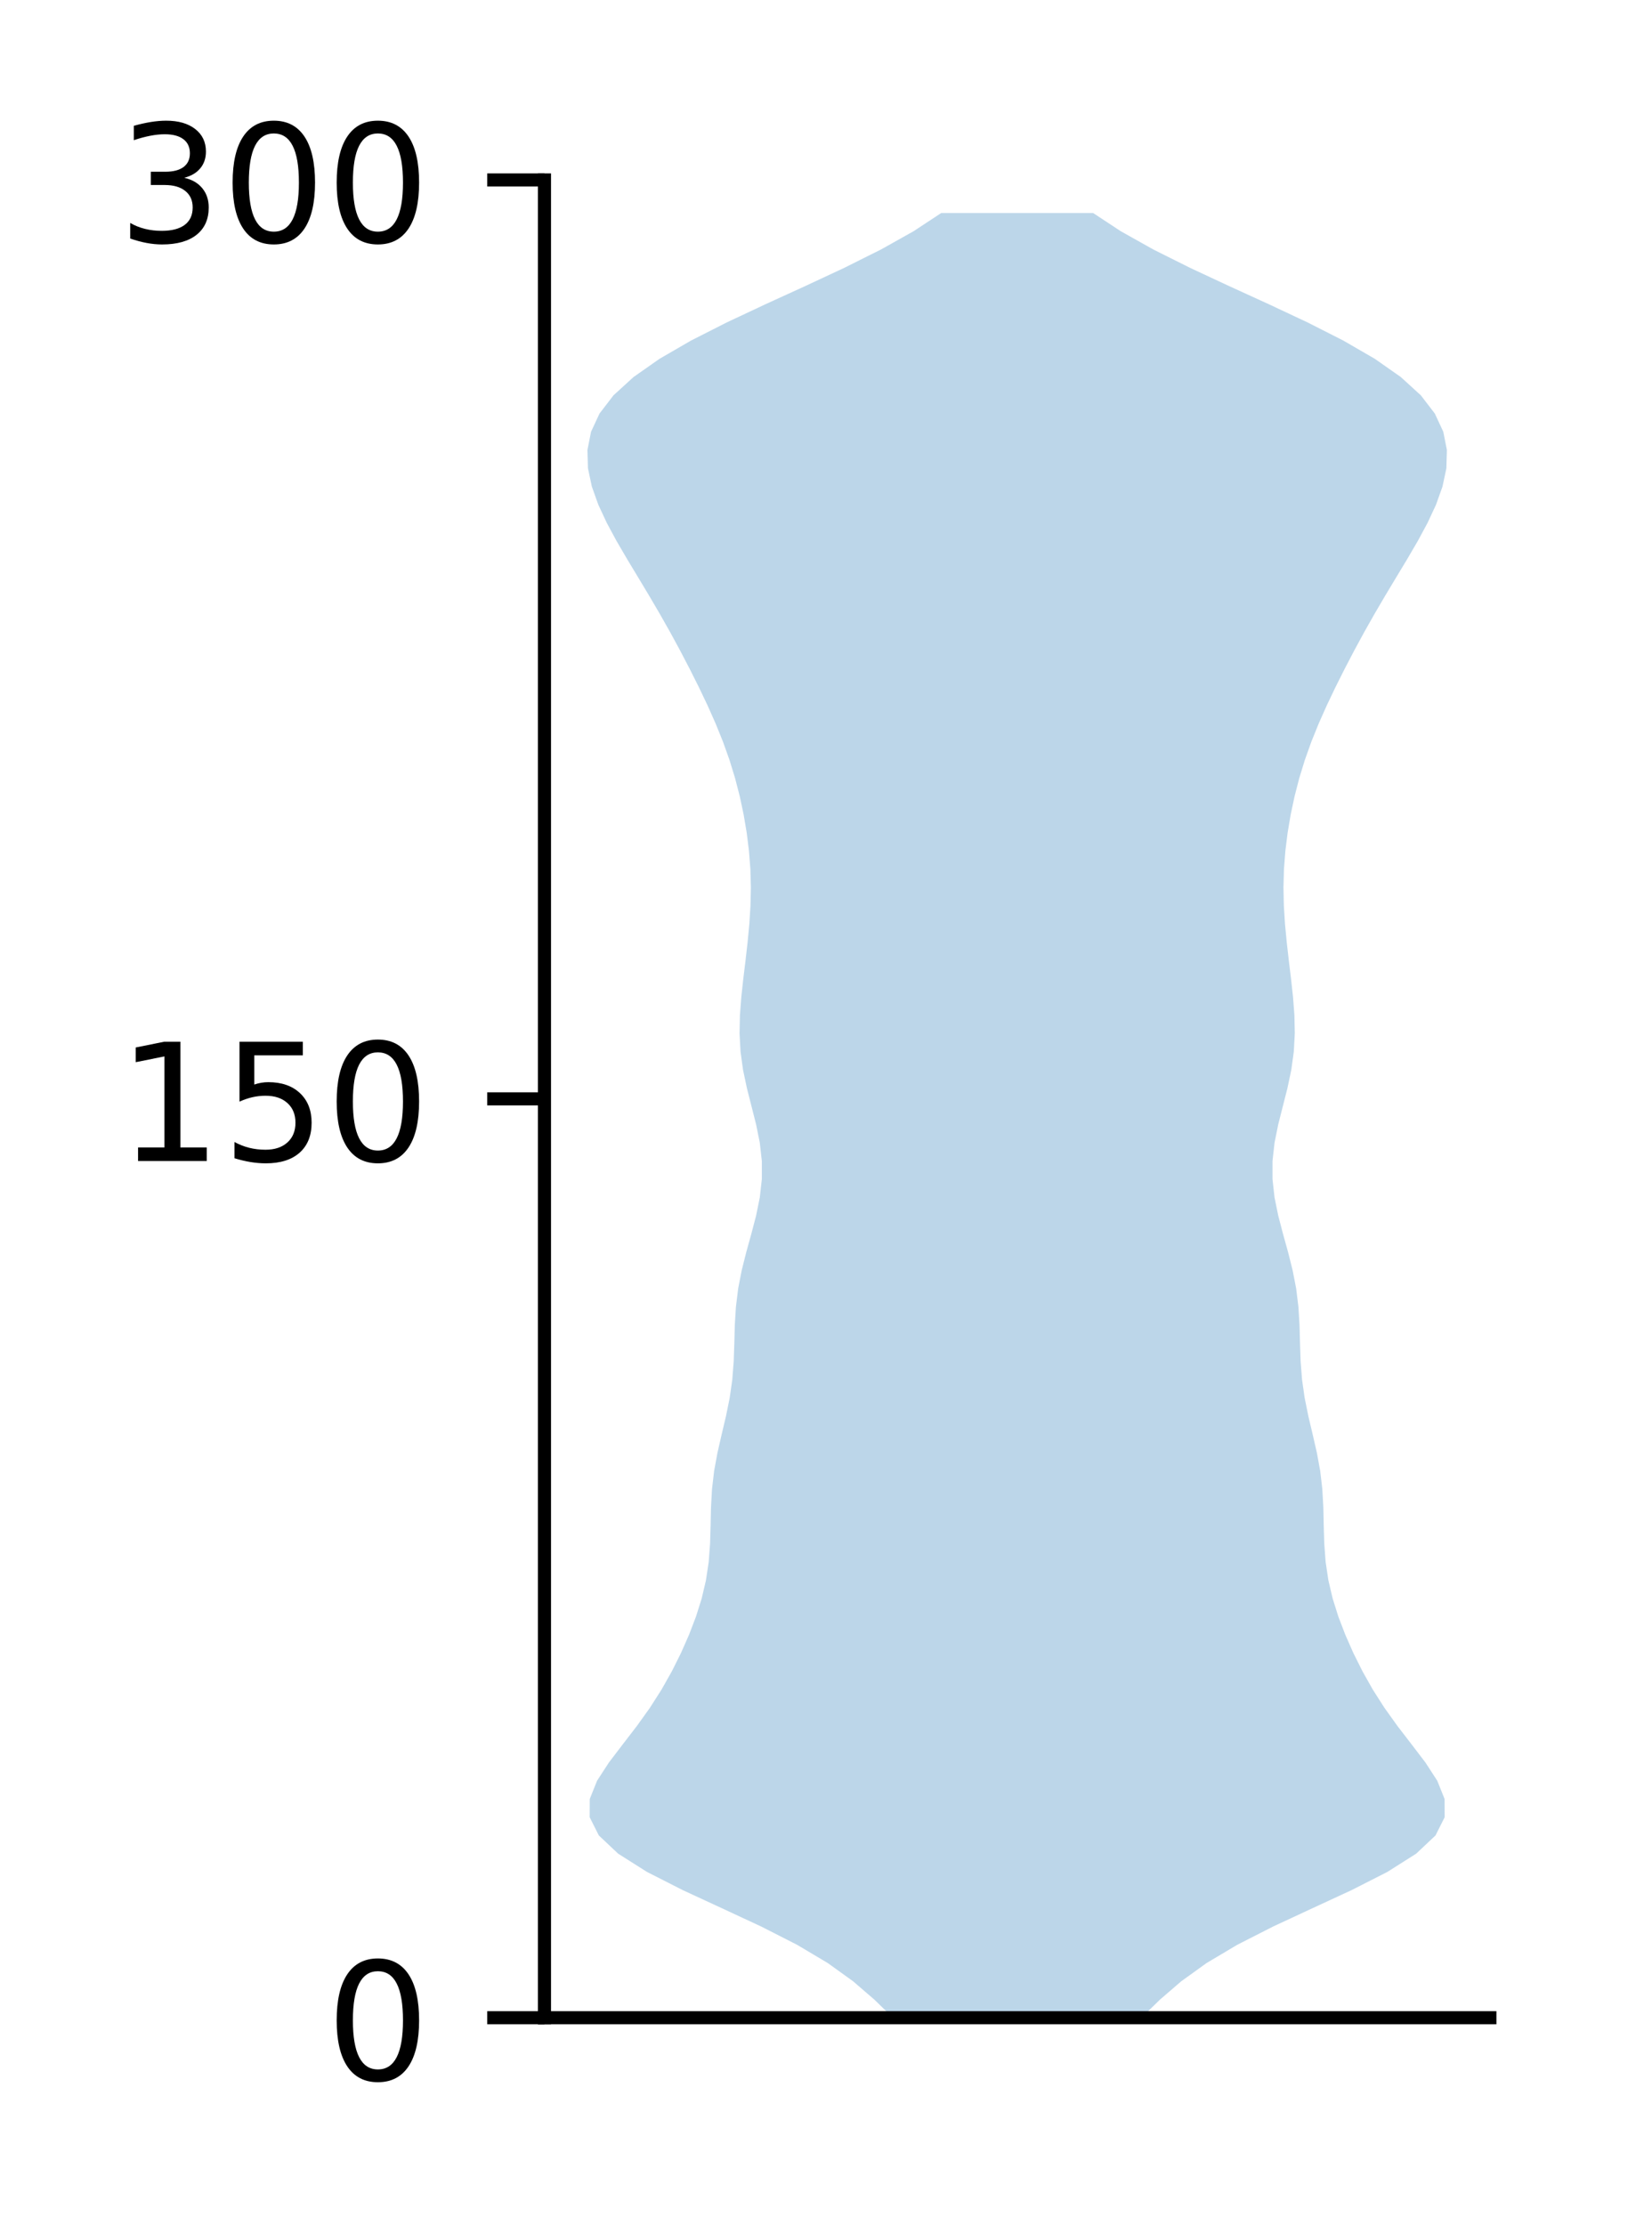 <?xml version="1.0" encoding="utf-8" standalone="no"?>
<!DOCTYPE svg PUBLIC "-//W3C//DTD SVG 1.1//EN"
  "http://www.w3.org/Graphics/SVG/1.1/DTD/svg11.dtd">
<!-- Created with matplotlib (http://matplotlib.org/) -->
<svg height="136pt" version="1.1" viewBox="0 0 101 136" width="101pt" xmlns="http://www.w3.org/2000/svg" xmlns:xlink="http://www.w3.org/1999/xlink">
 <defs>
  <style type="text/css">
*{stroke-linecap:butt;stroke-linejoin:round;}
  </style>
 </defs>
 <g id="figure_1">
  <g id="patch_1">
   <path d="M 0 136.398 
L 101.787 136.398 
L 101.787 0 
L 0 0 
z
" style="fill:#ffffff;"/>
  </g>
  <g id="axes_1">
   <g id="patch_2">
    <path d="M 33.288 123.319 
L 91.088 123.319 
L 91.088 10.999 
L 33.288 10.999 
z
" style="fill:#ffffff;"/>
   </g>
   <g id="PolyCollection_1">
    <path clip-path="url(#pb4688f8a60)" d="M 69.781 123.319 
L 54.594 123.319 
L 53.449 122.205 
L 52.156 121.091 
L 50.608 119.977 
L 48.735 118.863 
L 46.546 117.748 
L 44.151 116.634 
L 41.743 115.52 
L 39.552 114.406 
L 37.793 113.292 
L 36.611 112.178 
L 36.051 111.064 
L 36.057 109.949 
L 36.503 108.835 
L 37.227 107.721 
L 38.076 106.607 
L 38.934 105.493 
L 39.732 104.379 
L 40.444 103.265 
L 41.073 102.15 
L 41.63 101.036 
L 42.122 99.922 
L 42.549 98.808 
L 42.9 97.694 
L 43.161 96.58 
L 43.328 95.466 
L 43.412 94.351 
L 43.445 93.237 
L 43.469 92.123 
L 43.531 91.009 
L 43.661 89.895 
L 43.866 88.781 
L 44.121 87.667 
L 44.385 86.552 
L 44.611 85.438 
L 44.77 84.324 
L 44.857 83.21 
L 44.895 82.096 
L 44.925 80.982 
L 44.993 79.868 
L 45.13 78.753 
L 45.346 77.639 
L 45.626 76.525 
L 45.935 75.411 
L 46.226 74.297 
L 46.453 73.183 
L 46.577 72.069 
L 46.577 70.954 
L 46.452 69.84 
L 46.227 68.726 
L 45.945 67.612 
L 45.662 66.498 
L 45.427 65.384 
L 45.274 64.27 
L 45.214 63.155 
L 45.238 62.041 
L 45.323 60.927 
L 45.445 59.813 
L 45.58 58.699 
L 45.707 57.585 
L 45.813 56.471 
L 45.883 55.356 
L 45.907 54.242 
L 45.877 53.128 
L 45.791 52.014 
L 45.653 50.9 
L 45.465 49.786 
L 45.228 48.672 
L 44.94 47.557 
L 44.598 46.443 
L 44.2 45.329 
L 43.749 44.215 
L 43.253 43.101 
L 42.721 41.987 
L 42.162 40.873 
L 41.58 39.758 
L 40.975 38.644 
L 40.345 37.53 
L 39.692 36.416 
L 39.023 35.302 
L 38.351 34.188 
L 37.7 33.074 
L 37.098 31.959 
L 36.579 30.845 
L 36.182 29.731 
L 35.946 28.617 
L 35.915 27.503 
L 36.135 26.389 
L 36.653 25.275 
L 37.509 24.16 
L 38.73 23.046 
L 40.318 21.932 
L 42.241 20.818 
L 44.436 19.704 
L 46.809 18.59 
L 49.248 17.476 
L 51.635 16.361 
L 53.864 15.247 
L 55.852 14.133 
L 57.544 13.019 
L 66.831 13.019 
L 66.831 13.019 
L 68.523 14.133 
L 70.511 15.247 
L 72.74 16.361 
L 75.127 17.476 
L 77.566 18.59 
L 79.939 19.704 
L 82.134 20.818 
L 84.057 21.932 
L 85.645 23.046 
L 86.866 24.16 
L 87.722 25.275 
L 88.24 26.389 
L 88.46 27.503 
L 88.429 28.617 
L 88.193 29.731 
L 87.796 30.845 
L 87.277 31.959 
L 86.675 33.074 
L 86.024 34.188 
L 85.352 35.302 
L 84.683 36.416 
L 84.03 37.53 
L 83.4 38.644 
L 82.795 39.758 
L 82.213 40.873 
L 81.654 41.987 
L 81.122 43.101 
L 80.626 44.215 
L 80.175 45.329 
L 79.777 46.443 
L 79.435 47.557 
L 79.147 48.672 
L 78.91 49.786 
L 78.722 50.9 
L 78.584 52.014 
L 78.498 53.128 
L 78.468 54.242 
L 78.492 55.356 
L 78.562 56.471 
L 78.668 57.585 
L 78.795 58.699 
L 78.93 59.813 
L 79.052 60.927 
L 79.137 62.041 
L 79.161 63.155 
L 79.101 64.27 
L 78.948 65.384 
L 78.713 66.498 
L 78.43 67.612 
L 78.148 68.726 
L 77.923 69.84 
L 77.798 70.954 
L 77.798 72.069 
L 77.922 73.183 
L 78.149 74.297 
L 78.44 75.411 
L 78.749 76.525 
L 79.029 77.639 
L 79.245 78.753 
L 79.382 79.868 
L 79.45 80.982 
L 79.48 82.096 
L 79.518 83.21 
L 79.605 84.324 
L 79.764 85.438 
L 79.99 86.552 
L 80.254 87.667 
L 80.509 88.781 
L 80.714 89.895 
L 80.844 91.009 
L 80.906 92.123 
L 80.93 93.237 
L 80.963 94.351 
L 81.047 95.466 
L 81.214 96.58 
L 81.475 97.694 
L 81.826 98.808 
L 82.253 99.922 
L 82.745 101.036 
L 83.302 102.15 
L 83.931 103.265 
L 84.643 104.379 
L 85.441 105.493 
L 86.299 106.607 
L 87.148 107.721 
L 87.872 108.835 
L 88.318 109.949 
L 88.324 111.064 
L 87.764 112.178 
L 86.582 113.292 
L 84.823 114.406 
L 82.632 115.52 
L 80.224 116.634 
L 77.829 117.748 
L 75.64 118.863 
L 73.767 119.977 
L 72.219 121.091 
L 70.926 122.205 
L 69.781 123.319 
z
" style="fill:#1f77b4;fill-opacity:0.3;"/>
   </g>
   <g id="matplotlib.axis_1"/>
   <g id="matplotlib.axis_2">
    <g id="ytick_1">
     <g id="line2d_1">
      <defs>
       <path d="M 0 0 
L -3.5 0 
" id="m136b475649" style="stroke:#000000;stroke-width:0.8;"/>
      </defs>
      <g>
       <use style="stroke:#000000;stroke-width:0.8;" x="33.288" xlink:href="#m136b475649" y="123.319"/>
      </g>
     </g>
     <g id="text_1">
      <!-- 0 -->
      <defs>
       <path d="M 31.781 66.406 
Q 24.172 66.406 20.328 58.906 
Q 16.5 51.422 16.5 36.375 
Q 16.5 21.391 20.328 13.891 
Q 24.172 6.391 31.781 6.391 
Q 39.453 6.391 43.281 13.891 
Q 47.125 21.391 47.125 36.375 
Q 47.125 51.422 43.281 58.906 
Q 39.453 66.406 31.781 66.406 
z
M 31.781 74.219 
Q 44.047 74.219 50.516 64.516 
Q 56.984 54.828 56.984 36.375 
Q 56.984 17.969 50.516 8.266 
Q 44.047 -1.422 31.781 -1.422 
Q 19.531 -1.422 13.062 8.266 
Q 6.594 17.969 6.594 36.375 
Q 6.594 54.828 13.062 64.516 
Q 19.531 74.219 31.781 74.219 
z
" id="DejaVuSans-30"/>
      </defs>
      <g transform="translate(19.925 127.118)scale(0.1 -0.1)">
       <use xlink:href="#DejaVuSans-30"/>
      </g>
     </g>
    </g>
    <g id="ytick_2">
     <g id="line2d_2">
      <g>
       <use style="stroke:#000000;stroke-width:0.8;" x="33.288" xlink:href="#m136b475649" y="67.159"/>
      </g>
     </g>
     <g id="text_2">
      <!-- 150 -->
      <defs>
       <path d="M 12.406 8.297 
L 28.516 8.297 
L 28.516 63.922 
L 10.984 60.406 
L 10.984 69.391 
L 28.422 72.906 
L 38.281 72.906 
L 38.281 8.297 
L 54.391 8.297 
L 54.391 0 
L 12.406 0 
z
" id="DejaVuSans-31"/>
       <path d="M 10.797 72.906 
L 49.516 72.906 
L 49.516 64.594 
L 19.828 64.594 
L 19.828 46.734 
Q 21.969 47.469 24.109 47.828 
Q 26.266 48.188 28.422 48.188 
Q 40.625 48.188 47.75 41.5 
Q 54.891 34.812 54.891 23.391 
Q 54.891 11.625 47.562 5.094 
Q 40.234 -1.422 26.906 -1.422 
Q 22.312 -1.422 17.547 -0.641 
Q 12.797 0.141 7.719 1.703 
L 7.719 11.625 
Q 12.109 9.234 16.797 8.062 
Q 21.484 6.891 26.703 6.891 
Q 35.156 6.891 40.078 11.328 
Q 45.016 15.766 45.016 23.391 
Q 45.016 31 40.078 35.438 
Q 35.156 39.891 26.703 39.891 
Q 22.75 39.891 18.812 39.016 
Q 14.891 38.141 10.797 36.281 
z
" id="DejaVuSans-35"/>
      </defs>
      <g transform="translate(7.2 70.958)scale(0.1 -0.1)">
       <use xlink:href="#DejaVuSans-31"/>
       <use x="63.623" xlink:href="#DejaVuSans-35"/>
       <use x="127.246" xlink:href="#DejaVuSans-30"/>
      </g>
     </g>
    </g>
    <g id="ytick_3">
     <g id="line2d_3">
      <g>
       <use style="stroke:#000000;stroke-width:0.8;" x="33.288" xlink:href="#m136b475649" y="10.999"/>
      </g>
     </g>
     <g id="text_3">
      <!-- 300 -->
      <defs>
       <path d="M 40.578 39.312 
Q 47.656 37.797 51.625 33 
Q 55.609 28.219 55.609 21.188 
Q 55.609 10.406 48.188 4.484 
Q 40.766 -1.422 27.094 -1.422 
Q 22.516 -1.422 17.656 -0.516 
Q 12.797 0.391 7.625 2.203 
L 7.625 11.719 
Q 11.719 9.328 16.594 8.109 
Q 21.484 6.891 26.812 6.891 
Q 36.078 6.891 40.938 10.547 
Q 45.797 14.203 45.797 21.188 
Q 45.797 27.641 41.281 31.266 
Q 36.766 34.906 28.719 34.906 
L 20.219 34.906 
L 20.219 43.016 
L 29.109 43.016 
Q 36.375 43.016 40.234 45.922 
Q 44.094 48.828 44.094 54.297 
Q 44.094 59.906 40.109 62.906 
Q 36.141 65.922 28.719 65.922 
Q 24.656 65.922 20.016 65.031 
Q 15.375 64.156 9.812 62.312 
L 9.812 71.094 
Q 15.438 72.656 20.344 73.438 
Q 25.25 74.219 29.594 74.219 
Q 40.828 74.219 47.359 69.109 
Q 53.906 64.016 53.906 55.328 
Q 53.906 49.266 50.438 45.094 
Q 46.969 40.922 40.578 39.312 
z
" id="DejaVuSans-33"/>
      </defs>
      <g transform="translate(7.2 14.798)scale(0.1 -0.1)">
       <use xlink:href="#DejaVuSans-33"/>
       <use x="63.623" xlink:href="#DejaVuSans-30"/>
       <use x="127.246" xlink:href="#DejaVuSans-30"/>
      </g>
     </g>
    </g>
   </g>
   <g id="patch_3">
    <path d="M 33.288 123.319 
L 33.288 10.999 
" style="fill:none;stroke:#000000;stroke-linecap:square;stroke-linejoin:miter;stroke-width:0.8;"/>
   </g>
   <g id="patch_4">
    <path d="M 33.288 123.319 
L 91.088 123.319 
" style="fill:none;stroke:#000000;stroke-linecap:square;stroke-linejoin:miter;stroke-width:0.8;"/>
   </g>
  </g>
 </g>
 <defs>
  <clipPath id="pb4688f8a60">
   <rect height="112.32" width="57.8" x="33.288" y="10.999"/>
  </clipPath>
 </defs>
</svg>
